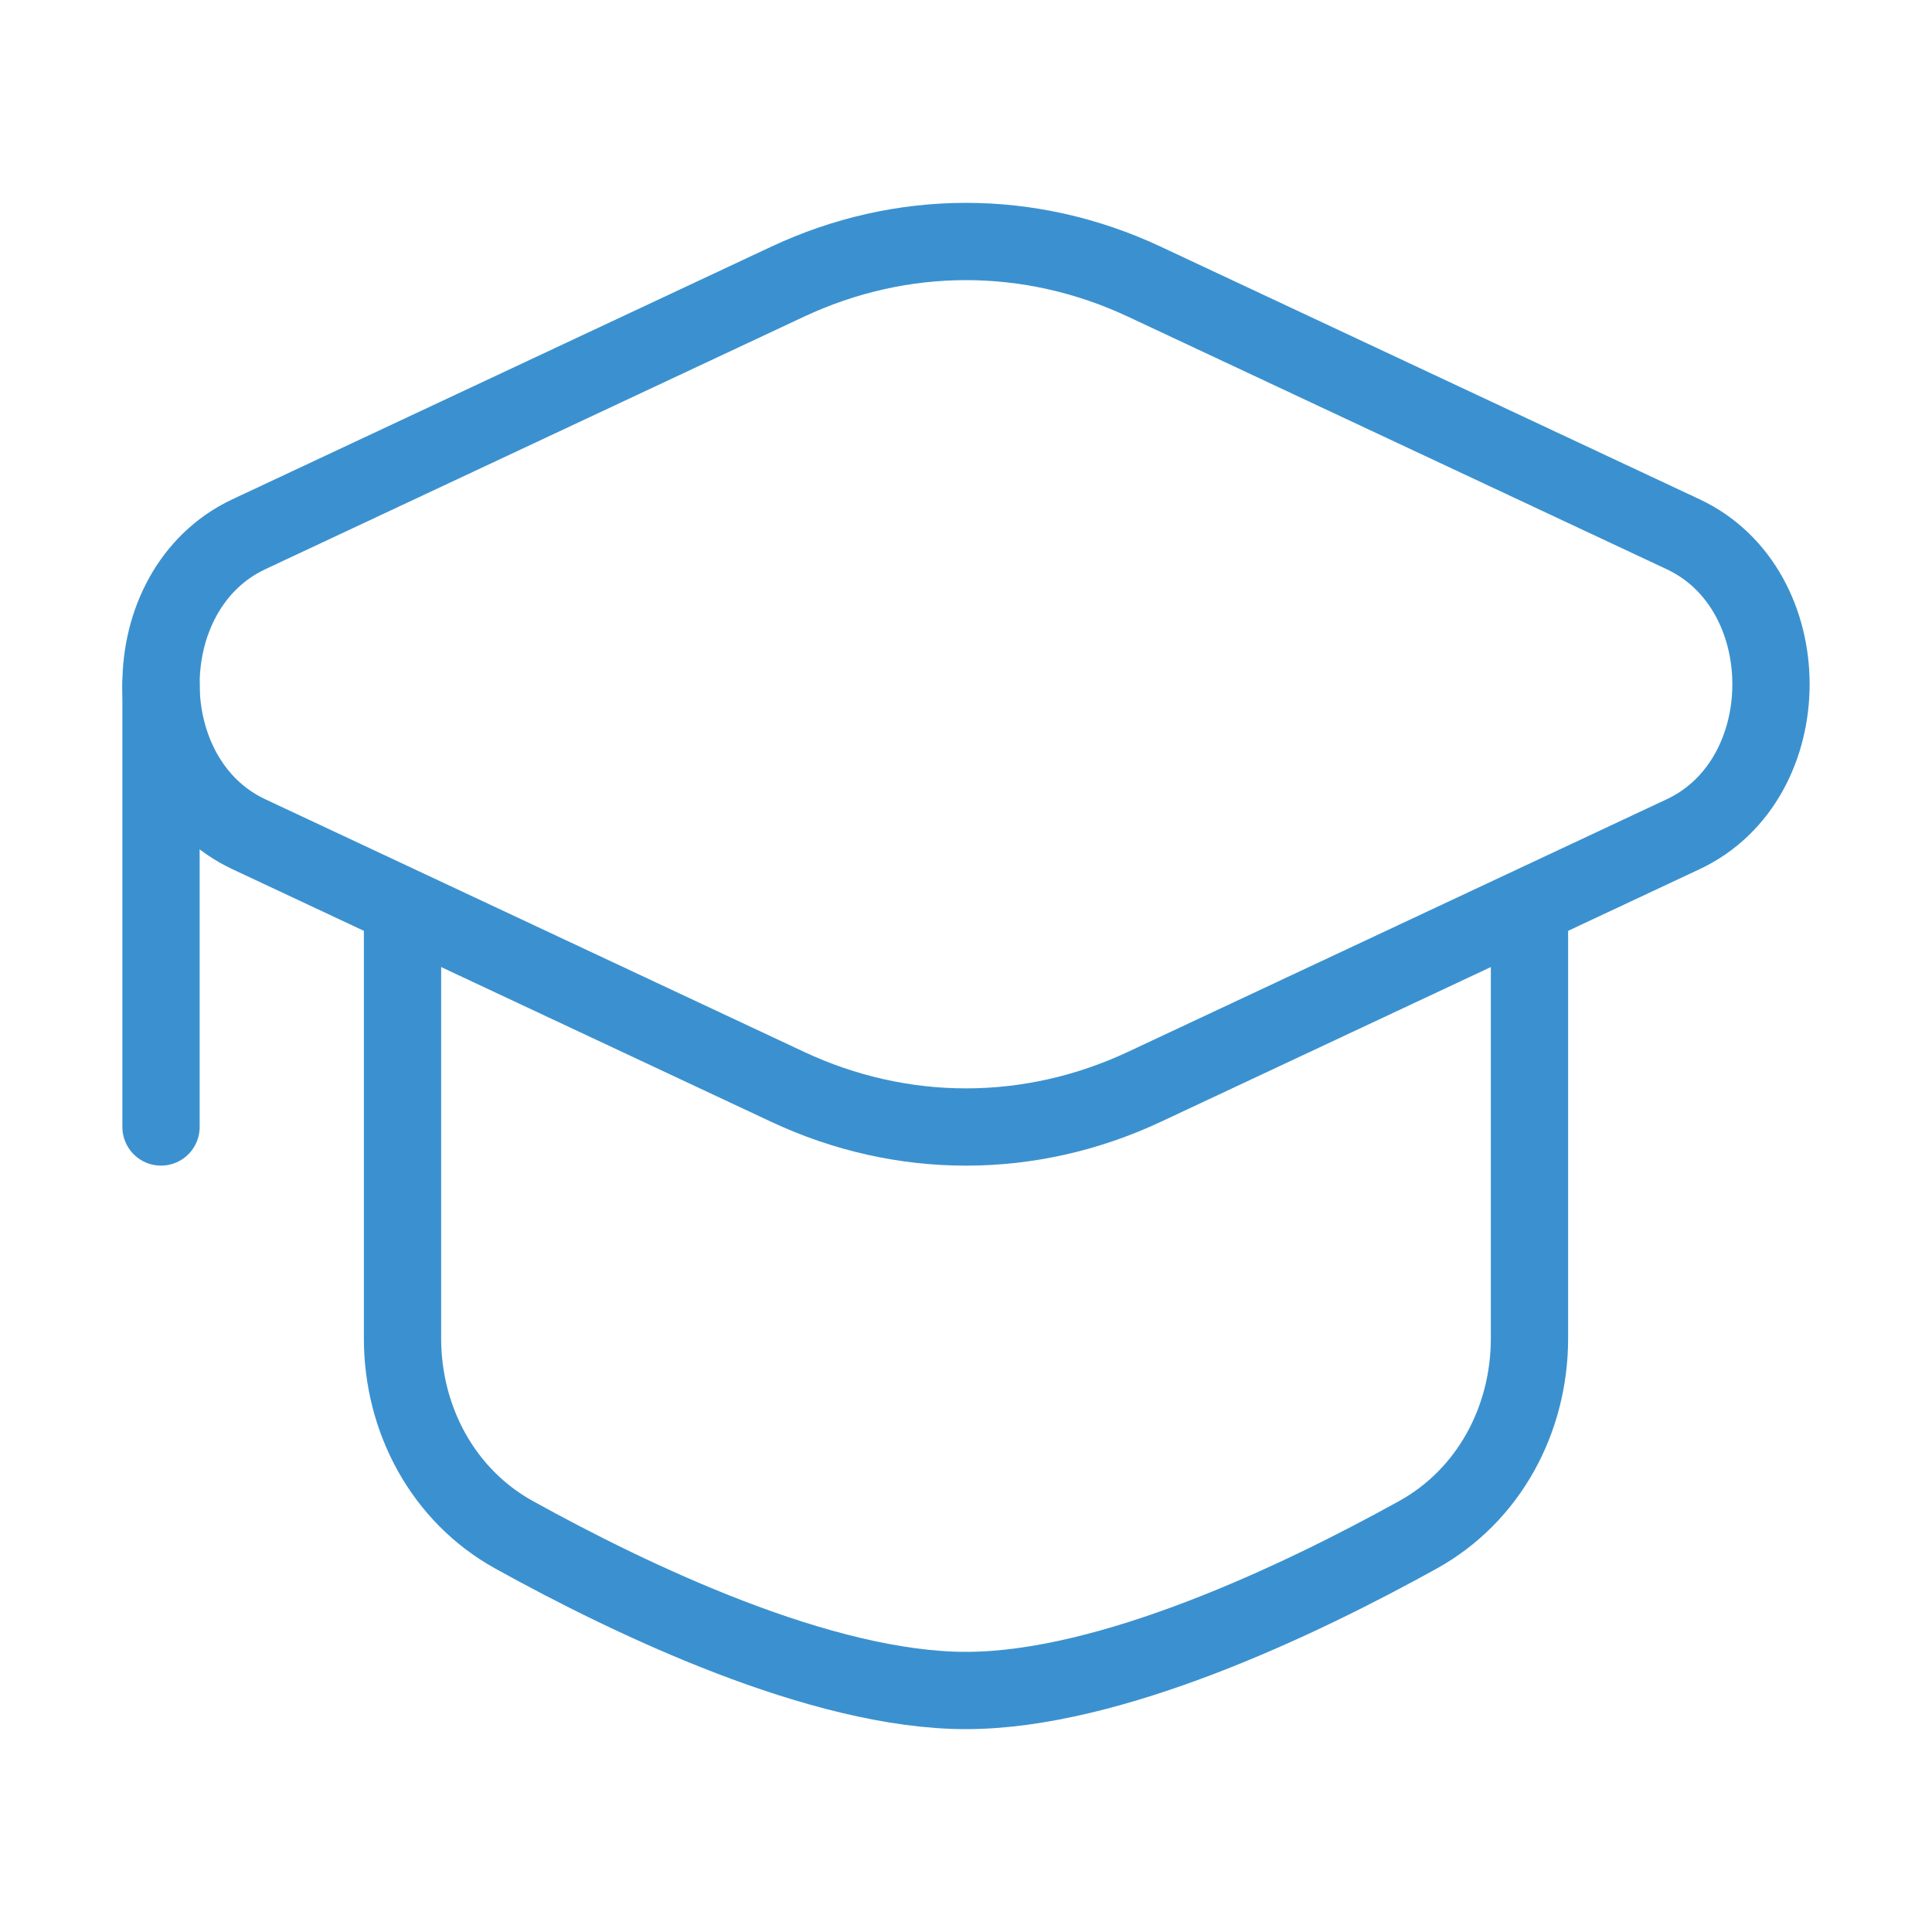 <svg width="50" height="50" viewBox="0 0 50 50" fill="none" xmlns="http://www.w3.org/2000/svg">
<path d="M20.381 7.291C23.341 5.903 26.659 5.903 29.619 7.291L43.559 13.826C46.591 15.248 46.591 20.169 43.559 21.59L29.619 28.126C26.659 29.514 23.341 29.514 20.381 28.126L6.441 21.59C3.409 20.169 3.409 15.248 6.441 13.826L20.381 7.291Z" stroke="#3B91CF" stroke-width="2"/>
<path d="M4.167 17.708V29.166" stroke="#3B91CF" stroke-width="2" stroke-linecap="round"/>
<path d="M39.583 23.958V34.636C39.583 36.736 38.534 38.702 36.697 39.72C33.638 41.414 28.742 43.75 25 43.75C21.258 43.75 16.362 41.414 13.303 39.72C11.466 38.702 10.417 36.736 10.417 34.636V23.958" stroke="#3B91CF" stroke-width="2" stroke-linecap="round"/>
</svg>
